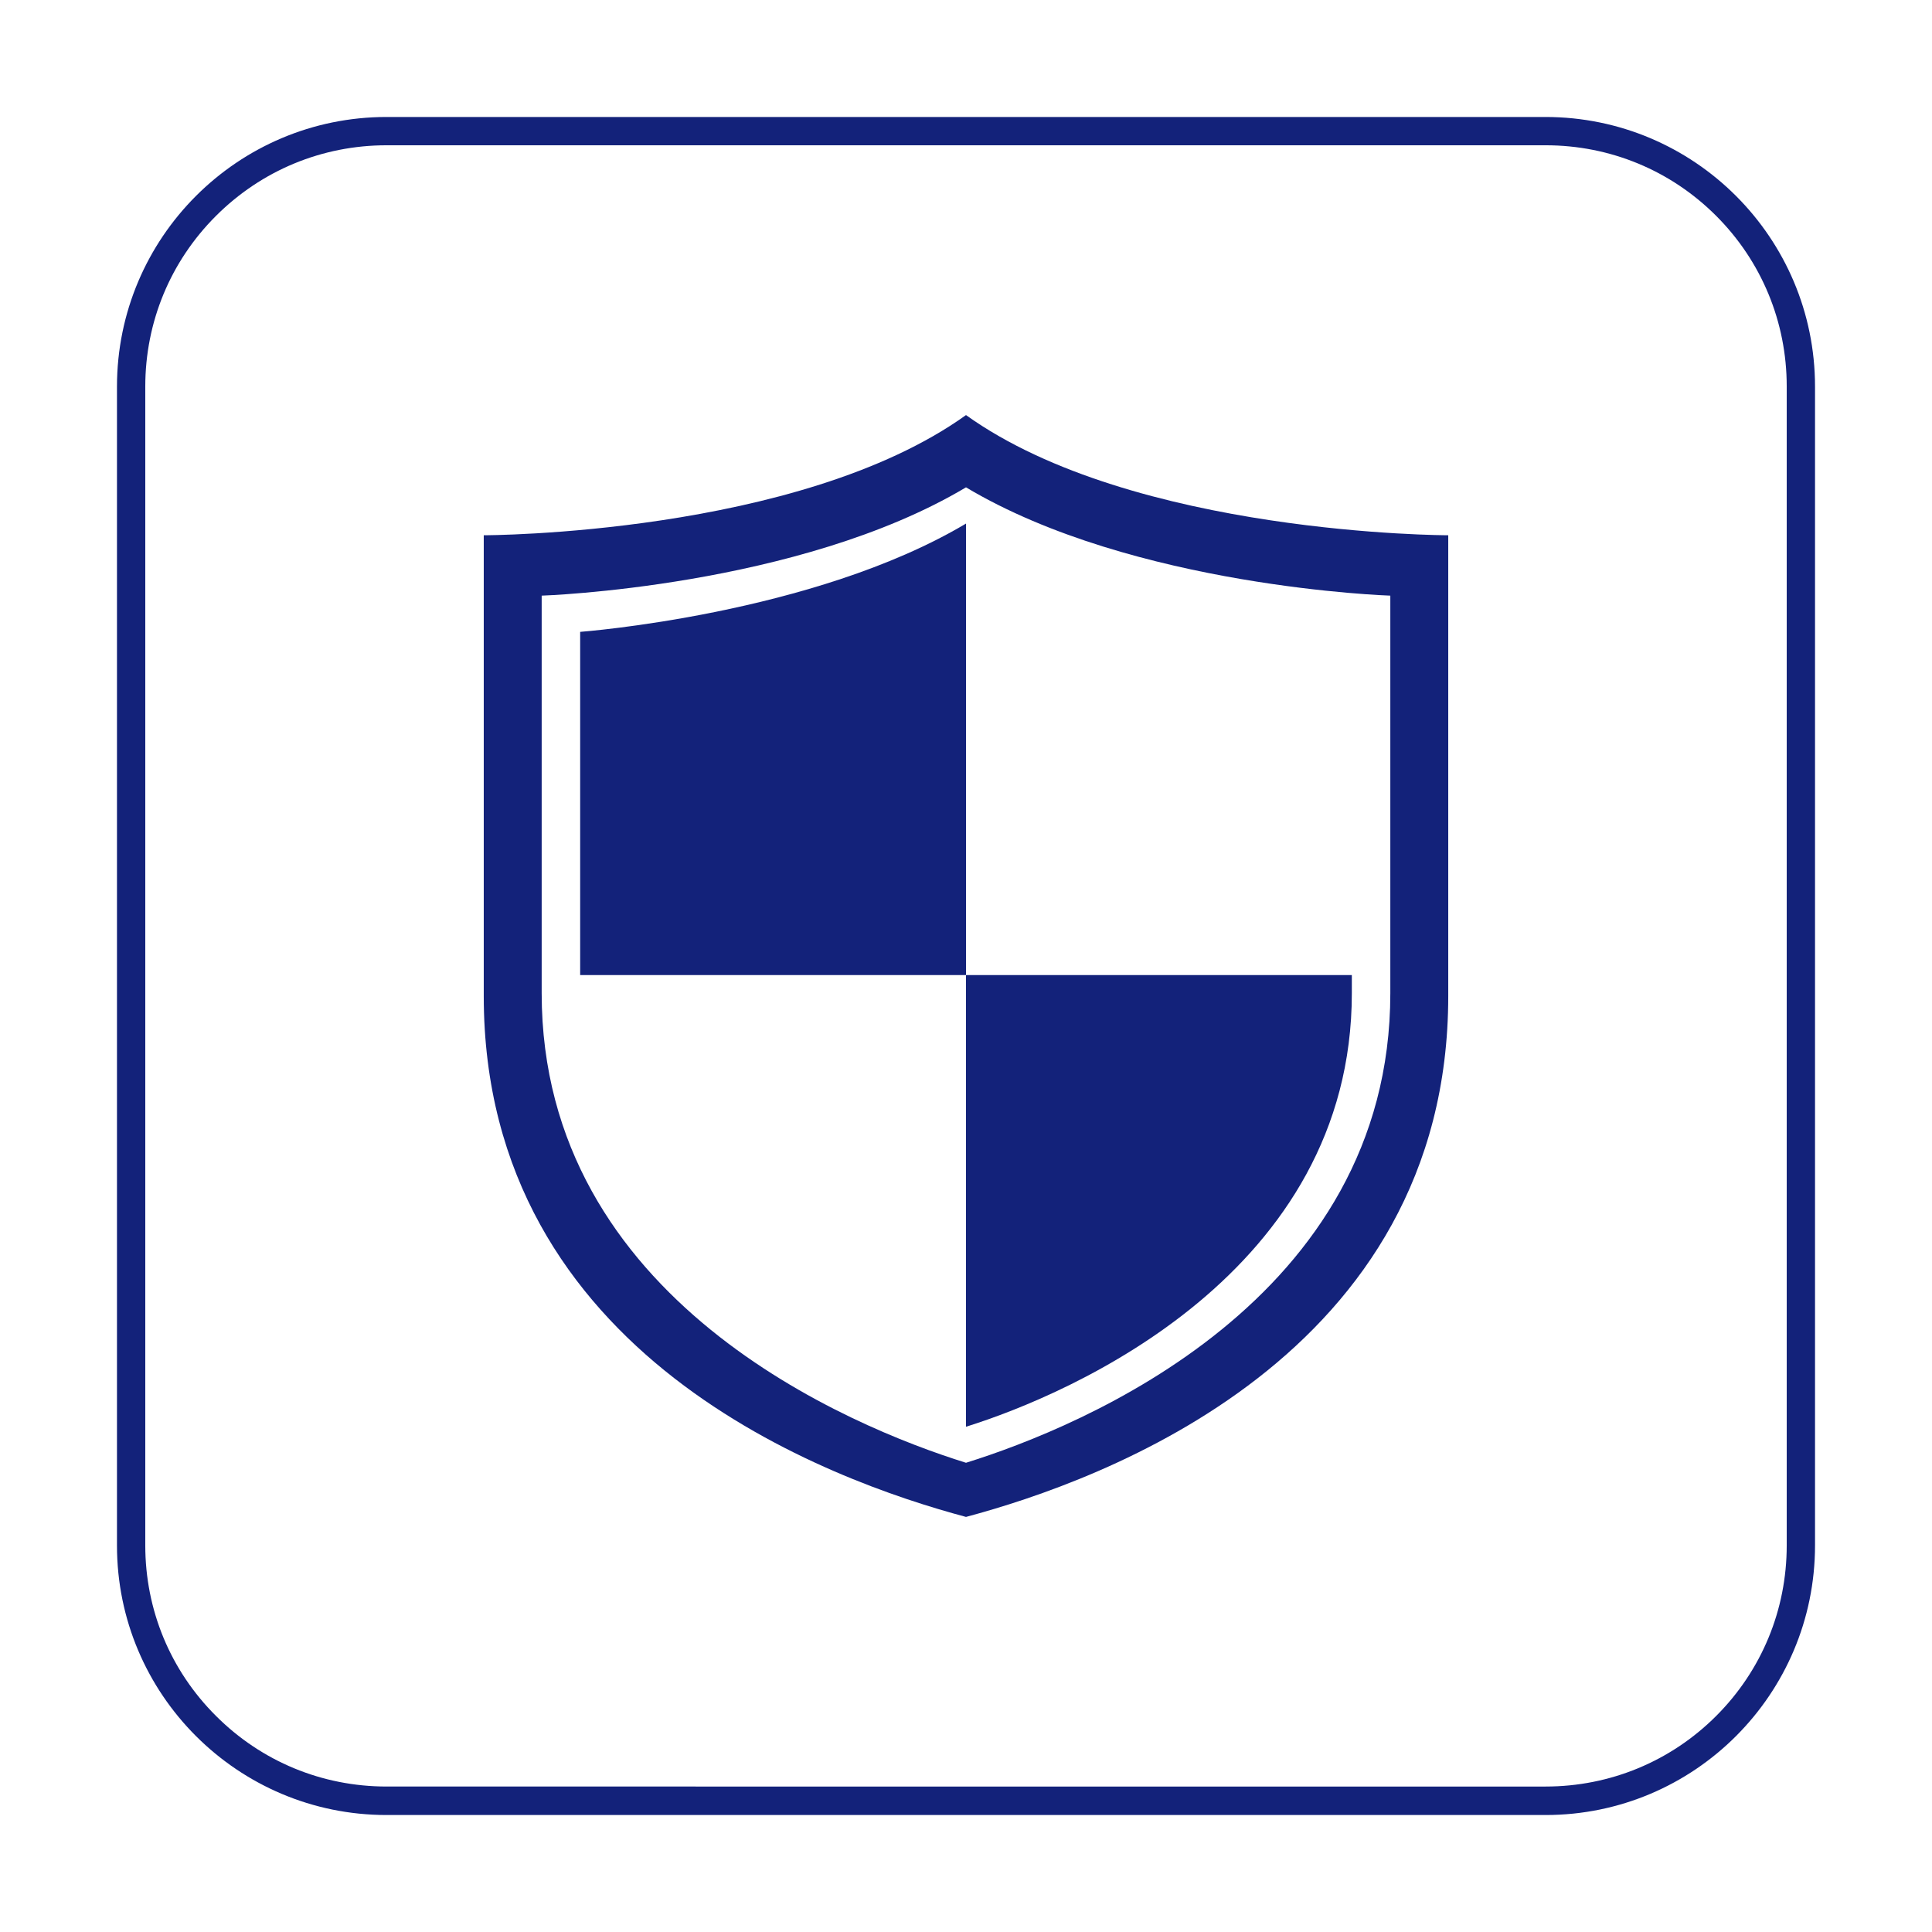 <?xml version="1.0" standalone="no"?><!DOCTYPE svg PUBLIC "-//W3C//DTD SVG 1.1//EN" "http://www.w3.org/Graphics/SVG/1.1/DTD/svg11.dtd"><svg class="icon" width="200px" height="200.00px" viewBox="0 0 1024 1024" version="1.1" xmlns="http://www.w3.org/2000/svg"><path d="M819.1 62H204.9C126 62 62 126 62 204.9v614.3C62 898 126 962 204.9 962h614.3C898 962 962 898 962 819.1V204.9C962 126 898 62 819.1 62zM947 819.1c0 34.2-13.3 66.3-37.4 90.4-24.1 24.1-56.3 37.4-90.4 37.4H204.9c-34.2 0-66.3-13.3-90.4-37.4C90.3 885.4 77 853.3 77 819.1V204.9c0-34.2 13.3-66.3 37.4-90.4C138.6 90.3 170.7 77 204.9 77h614.3c34.2 0 66.3 13.3 90.4 37.4 24.1 24.1 37.4 56.3 37.4 90.4v614.3z" fill="#13227a" /><path d="M512 756.2c55.8-17.4 204.5-81.7 204.5-229.8v-9.6H512v239.4z" fill="#13227a" /><path d="M512 220c-88.9 63.7-255.6 63.7-255.6 63.7v244.2c0 191.2 184.1 257 255.6 276.1 71.5-19.1 255.6-84.9 255.6-276.1V283.7s-166.7 0-255.6-63.7z m224.9 306.4c0 162.8-163.6 229.8-224.9 248.9-61.3-19.1-224.9-86.2-224.9-248.9V315.7s136-4.4 224.9-57.4c88.9 53.1 224.9 57.4 224.9 57.4v210.7z" fill="#13227a" /><path d="M307.5 334.9v181.9H512V277.5c-80.9 48.2-204.5 57.4-204.5 57.4z" fill="#13227a" /></svg>